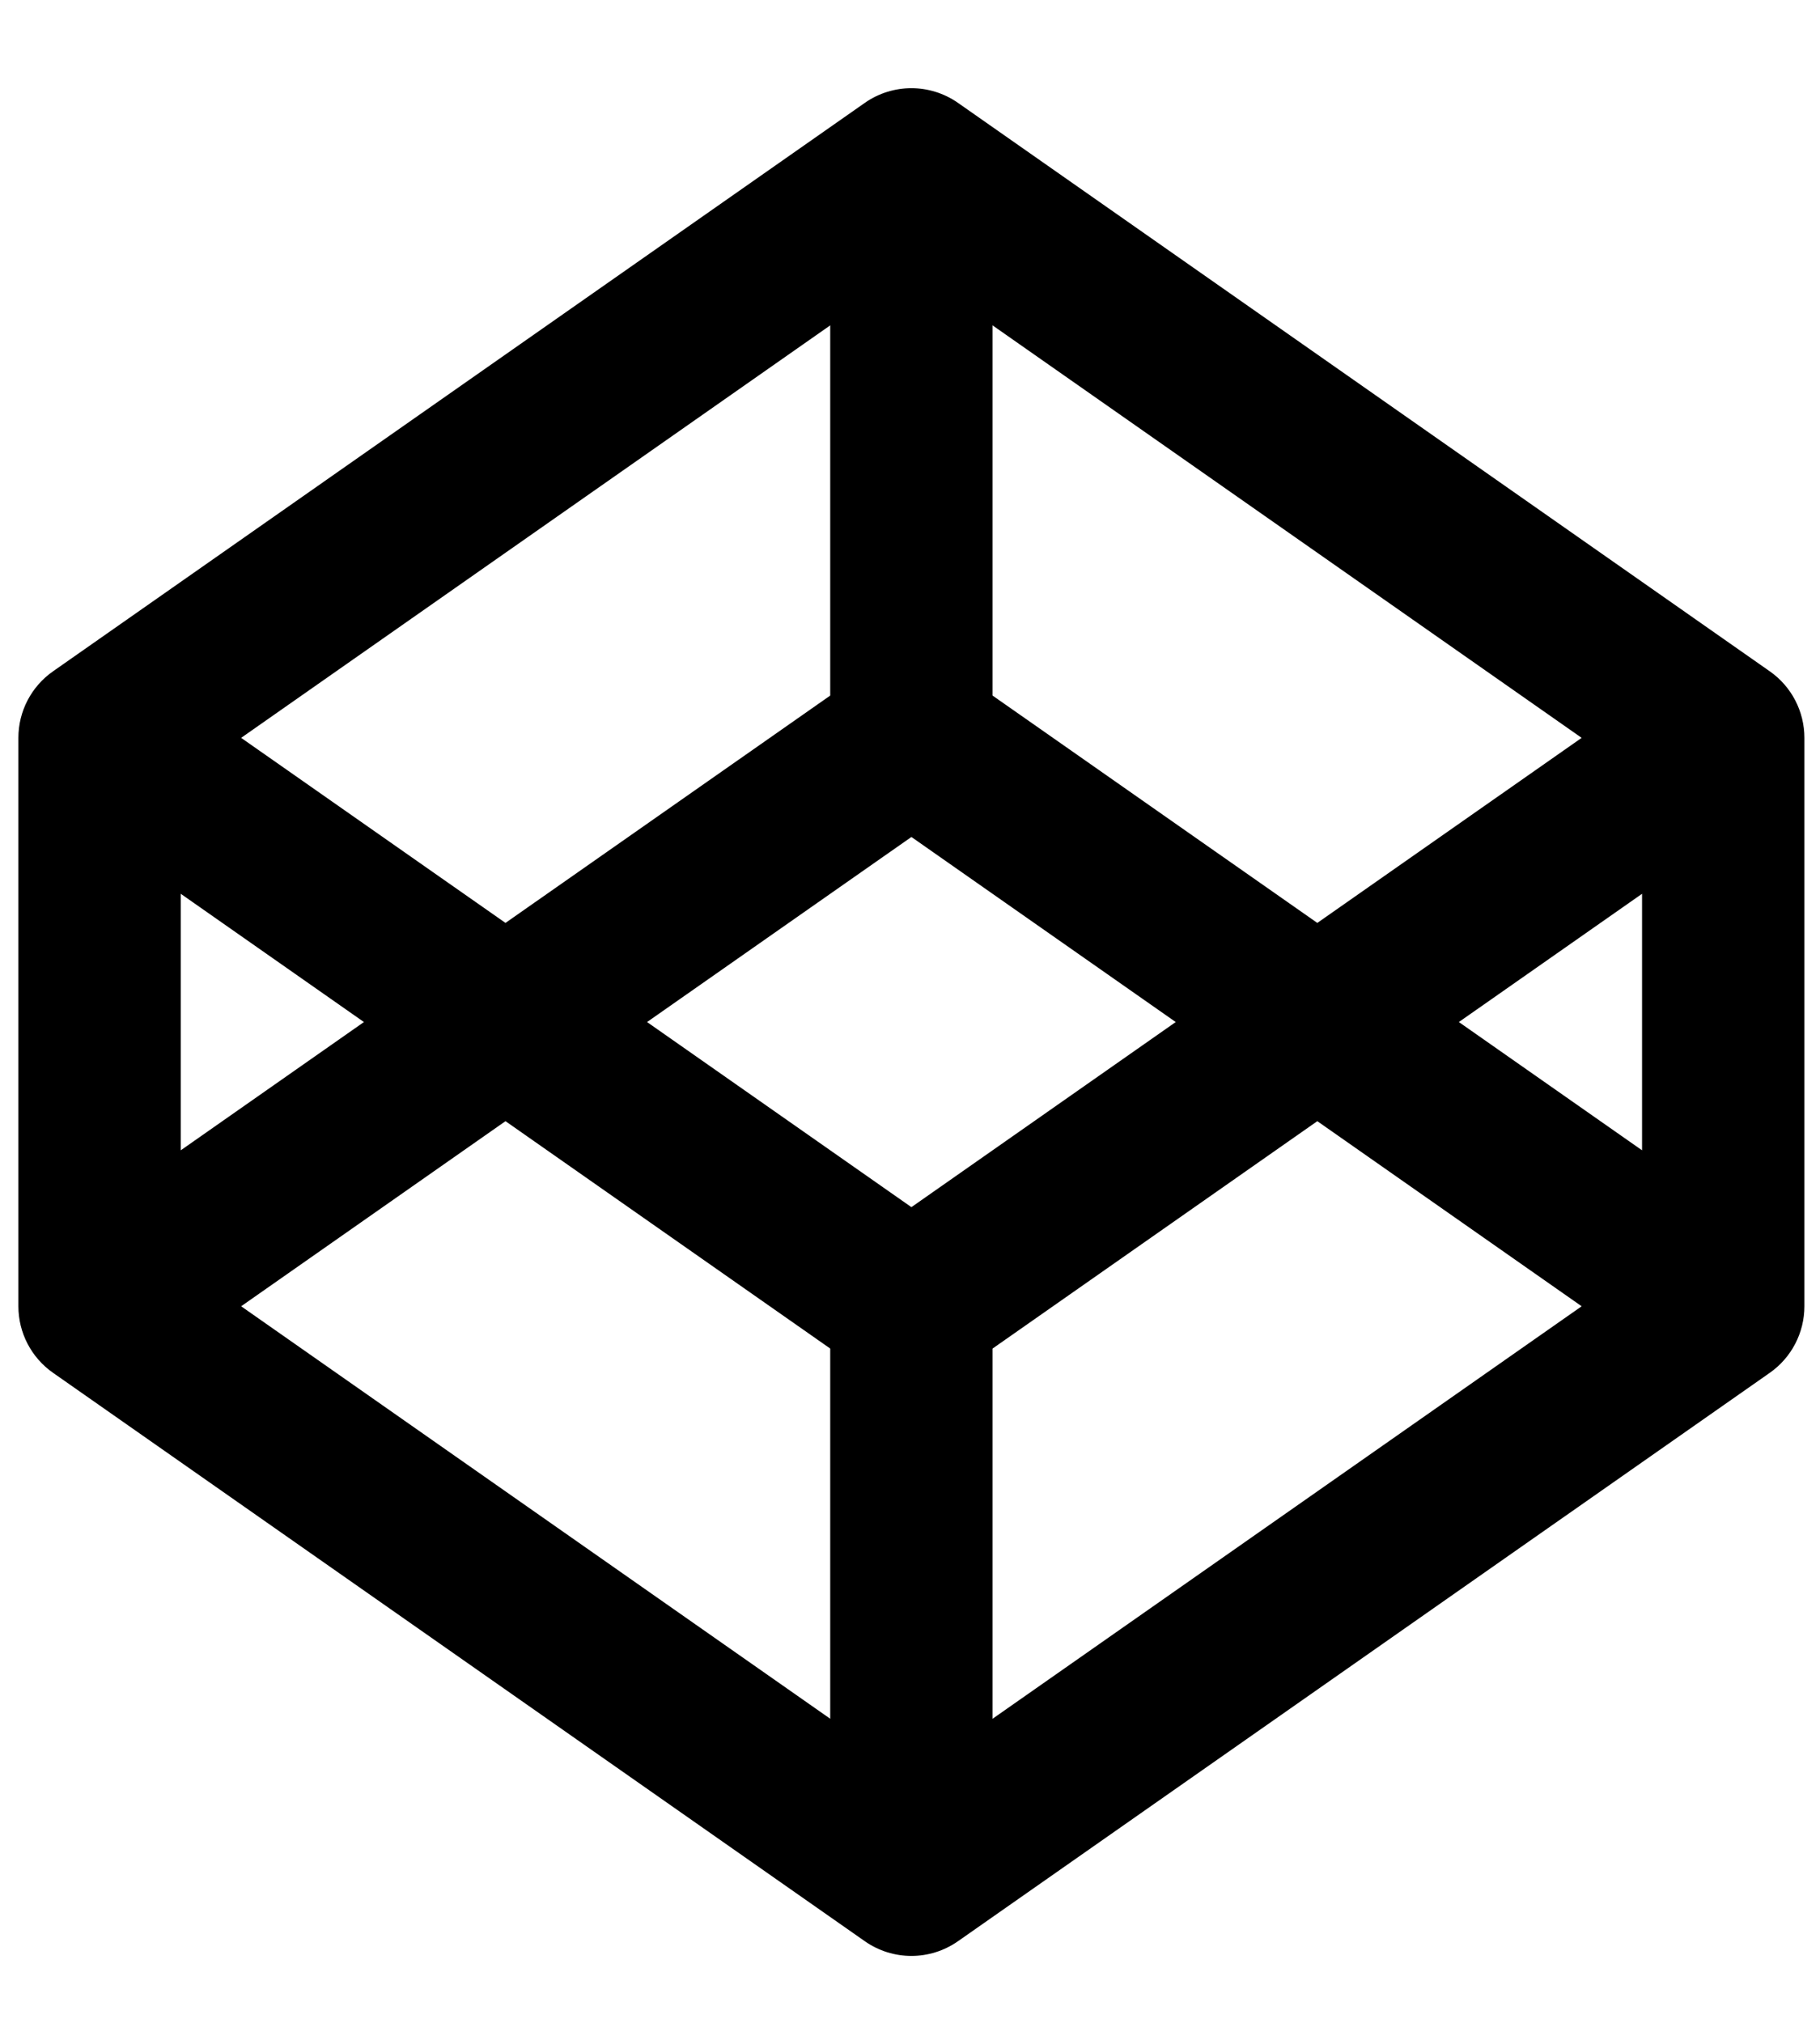 <svg width="0.9em" height="1em" viewBox="0 0 49 51" fill="none"
    xmlns="http://www.w3.org/2000/svg">
    <title>CodePen Icon</title>
    <desc>Icon representing the CodePen logo</desc>
    <path fill-rule="evenodd" clip-rule="evenodd" d="M23.284 1.046C24.037 0.52 25.038 0.52 25.791 1.046L47.648 16.346C48.232 16.755 48.58 17.423 48.58 18.137V33.436C48.58 34.149 48.232 34.818 47.648 35.227L25.791 50.526C25.038 51.053 24.037 51.053 23.284 50.526L1.428 35.227C0.843 34.818 0.495 34.149 0.495 33.436V18.137C0.495 17.423 0.843 16.755 1.428 16.346L23.284 1.046ZM4.867 22.334V29.238L9.798 25.786L4.867 22.334ZM13.609 28.454L6.492 33.436L22.352 44.538V34.574L13.609 28.454ZM26.723 34.574V44.538L42.583 33.436L35.466 28.454L26.723 34.574ZM39.277 25.786L44.209 29.238V22.334L39.277 25.786ZM42.583 18.137L35.466 23.118L26.723 16.999V7.035L42.583 18.137ZM22.352 7.035V16.999L13.609 23.118L6.492 18.137L22.352 7.035ZM24.538 20.805L17.421 25.786L24.538 30.768L31.654 25.786L24.538 20.805Z" fill="currentColor"></path>
</svg>